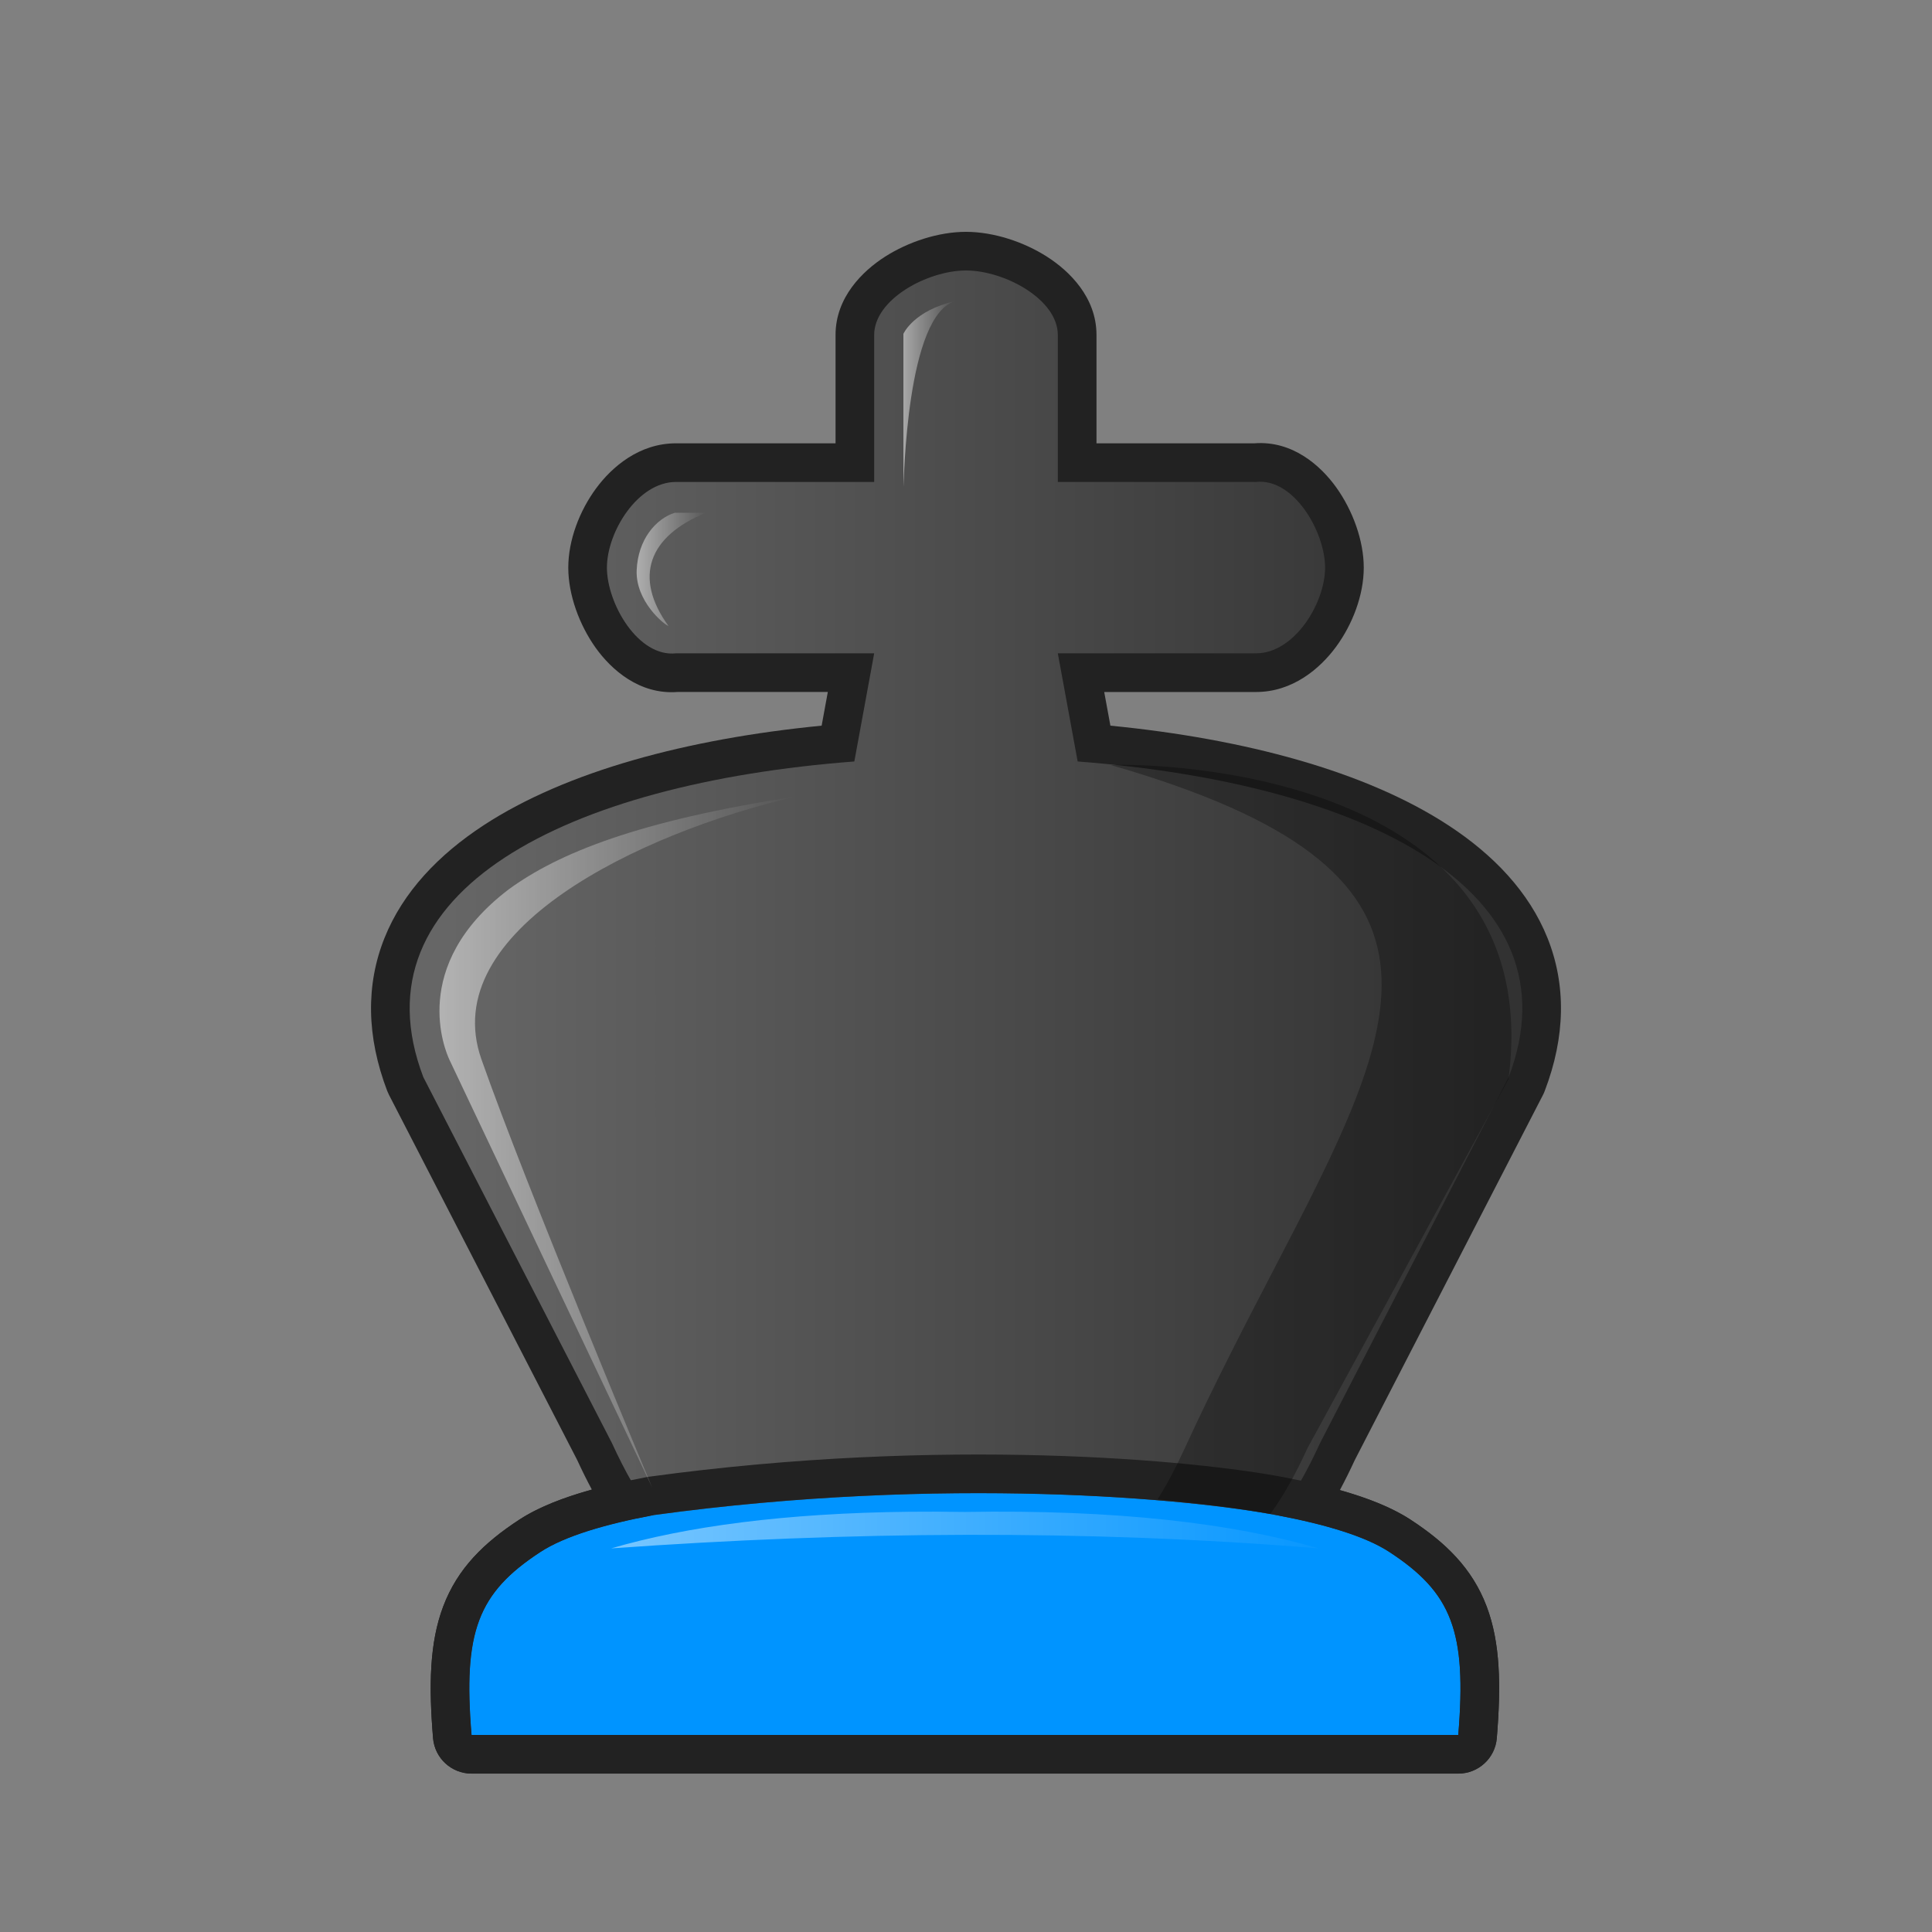 <svg width="50" height="50" viewBox="0 0 50 50" fill="none" xmlns="http://www.w3.org/2000/svg">
<rect x="0" y="0" width="50" height="50" fill="#808080" stroke="none"/>
<path fill-rule="evenodd" clip-rule="evenodd" d="M25.014 6C25.72 6.004 26.493 6.257 27.099 6.645C27.672 7.012 28.377 7.692 28.377 8.667V11.473H32.462C33.456 11.396 34.184 12.059 34.582 12.614C35.006 13.206 35.294 13.986 35.294 14.691C35.294 15.403 35.002 16.16 34.577 16.739C34.16 17.306 33.451 17.909 32.507 17.909H28.577L28.737 18.78C32.209 19.12 35.344 19.959 37.484 21.359C38.644 22.117 39.569 23.079 40.048 24.272C40.535 25.486 40.515 26.827 39.978 28.233C39.965 28.268 39.95 28.302 39.933 28.335L35.063 37.784C34.937 38.056 34.808 38.317 34.675 38.565C35.373 38.761 36.014 39.008 36.502 39.327C37.408 39.919 38.1 40.583 38.474 41.575C38.829 42.513 38.849 43.622 38.737 44.983C38.694 45.501 38.261 45.901 37.74 45.901H12.204C11.684 45.901 11.25 45.501 11.207 44.983C11.095 43.622 11.115 42.513 11.47 41.575C11.844 40.583 12.536 39.919 13.442 39.327C13.94 39.001 14.6 38.751 15.318 38.552C15.187 38.307 15.06 38.051 14.937 37.784L10.067 28.335C10.05 28.302 10.035 28.268 10.021 28.233C9.485 26.827 9.465 25.486 9.952 24.272C10.431 23.078 11.356 22.117 12.516 21.358C14.656 19.959 17.792 19.12 21.264 18.78L21.424 17.908H17.538C16.545 17.985 15.816 17.323 15.418 16.768C14.995 16.176 14.707 15.396 14.707 14.691C14.707 13.979 14.998 13.222 15.424 12.643C15.841 12.076 16.549 11.473 17.494 11.473H21.624V8.667C21.624 7.692 22.329 7.012 22.901 6.645C23.511 6.255 24.29 6 25 6C25.005 6 25.009 6 25.014 6Z" fill="#222222"/>
<path d="M25 7C24.01 7 22.624 7.743 22.624 8.667V12.473H17.494C16.504 12.473 15.707 13.767 15.707 14.691C15.707 15.614 16.511 17.014 17.494 16.908H22.624L22.11 19.707C14.697 20.271 9.116 23.051 10.956 27.877L15.836 37.345C16.178 38.089 16.527 38.707 16.919 39.21C15.693 39.44 14.625 39.749 13.989 40.164C12.366 41.224 11.983 42.228 12.204 44.9H37.74C37.961 42.228 37.578 41.224 35.955 40.164C35.328 39.754 34.28 39.448 33.074 39.219C33.469 38.714 33.82 38.094 34.164 37.345L39.044 27.877C40.884 23.051 35.303 20.271 27.89 19.707L27.376 16.908H32.507C33.497 16.908 34.293 15.614 34.293 14.691C34.293 13.767 33.49 12.368 32.507 12.473H27.376V8.667C27.376 7.743 25.99 7 25 7Z" fill="url(#paint0_linear_3_193)"/>
<path d="M13.989 40.164C14.625 39.749 15.693 39.44 16.919 39.21C24.454 38.178 30.829 38.786 33.074 39.219C34.28 39.448 35.328 39.754 35.955 40.164C37.578 41.224 37.961 42.228 37.74 44.9H12.204C11.983 42.228 12.366 41.224 13.989 40.164Z" fill="#0094FF"/>
<path fill-rule="evenodd" clip-rule="evenodd" d="M16.735 38.227C16.751 38.224 16.767 38.221 16.784 38.219C24.425 37.173 30.908 37.783 33.262 38.237C34.477 38.468 35.697 38.801 36.502 39.327C37.408 39.919 38.1 40.583 38.475 41.574C38.829 42.513 38.849 43.622 38.737 44.983C38.694 45.501 38.261 45.9 37.74 45.9H12.204C11.684 45.9 11.251 45.501 11.208 44.983C11.095 43.622 11.116 42.513 11.47 41.575C11.844 40.583 12.536 39.919 13.442 39.327L13.442 39.327C14.258 38.794 15.5 38.459 16.735 38.227ZM35.955 40.164C35.328 39.754 34.28 39.448 33.074 39.219C30.829 38.786 24.454 38.178 16.919 39.21C15.693 39.44 14.625 39.749 13.989 40.164C12.366 41.224 11.983 42.228 12.204 44.9H37.74C37.961 42.228 37.578 41.224 35.955 40.164Z" fill="#222222"/>
<path opacity="0.5" fill-rule="evenodd" clip-rule="evenodd" d="M17.3 16.2C17.183 16.164 16.445 15.555 16.477 14.757C16.51 13.959 16.977 13.423 17.462 13.271H18.269C16.779 13.876 16.389 14.942 17.3 16.2Z" fill="url(#paint1_linear_3_193)"/>
<path opacity="0.5" fill-rule="evenodd" clip-rule="evenodd" d="M16.88 38.5L11.63 27.424C11.528 27.202 10.569 24.996 13.162 23.019C14.442 22.083 16.512 21.239 20.605 20.613C16.54 21.553 11.294 24.09 12.457 27.408C13.62 30.725 16.88 38.501 16.88 38.501L16.88 38.5Z" fill="url(#paint2_linear_3_193)"/>
<path opacity="0.5" fill-rule="evenodd" clip-rule="evenodd" d="M23.38 12.6V8.64C23.38 8.64 23.645 8.028 24.744 7.788C23.445 8.101 23.397 12.528 23.38 12.6Z" fill="url(#paint3_linear_3_193)"/>
<path opacity="0.5" fill-rule="evenodd" clip-rule="evenodd" d="M23.544 39.124C20.311 39.158 17.758 39.505 15.817 40.072C21.964 39.634 28.073 39.575 34.126 40.072C31.908 39.424 28.891 39.063 24.972 39.129C24.482 39.121 24.006 39.119 23.544 39.124Z" fill="url(#paint4_linear_3_193)"/>
<path opacity="0.3" d="M32.875 39.182C33.22 38.709 33.533 38.142 33.841 37.472L39.039 27.928C40.092 19.949 29.908 19.744 28.751 19.8C38.316 22.554 36.378 26.285 32.927 32.929C32.209 34.312 31.425 35.82 30.666 37.472C30.437 37.971 30.205 38.412 29.959 38.801C30.937 38.892 31.947 39.015 32.875 39.182Z" fill="black"/>
<defs>
<linearGradient id="paint0_linear_3_193" x1="11.546" y1="42.52" x2="38.398" y2="42.52" gradientUnits="userSpaceOnUse">
<stop stop-color="#666666"/>
<stop offset="1" stop-color="#323232"/>
</linearGradient>
<linearGradient id="paint1_linear_3_193" x1="16.48" y1="14.7" x2="18.27" y2="14.7" gradientUnits="userSpaceOnUse">
<stop stop-color="white"/>
<stop offset="1" stop-color="white" stop-opacity="0"/>
</linearGradient>
<linearGradient id="paint2_linear_3_193" x1="11.37" y1="29.6" x2="20.6" y2="29.6" gradientUnits="userSpaceOnUse">
<stop stop-color="white"/>
<stop offset="1" stop-color="white" stop-opacity="0"/>
</linearGradient>
<linearGradient id="paint3_linear_3_193" x1="23.38" y1="10.2" x2="24.74" y2="10.2" gradientUnits="userSpaceOnUse">
<stop stop-color="white"/>
<stop offset="1" stop-color="white" stop-opacity="0"/>
</linearGradient>
<linearGradient id="paint4_linear_3_193" x1="14.501" y1="39.834" x2="35.429" y2="39.834" gradientUnits="userSpaceOnUse">
<stop stop-color="white"/>
<stop offset="1" stop-color="white" stop-opacity="0"/>
</linearGradient>
</defs>
</svg>
